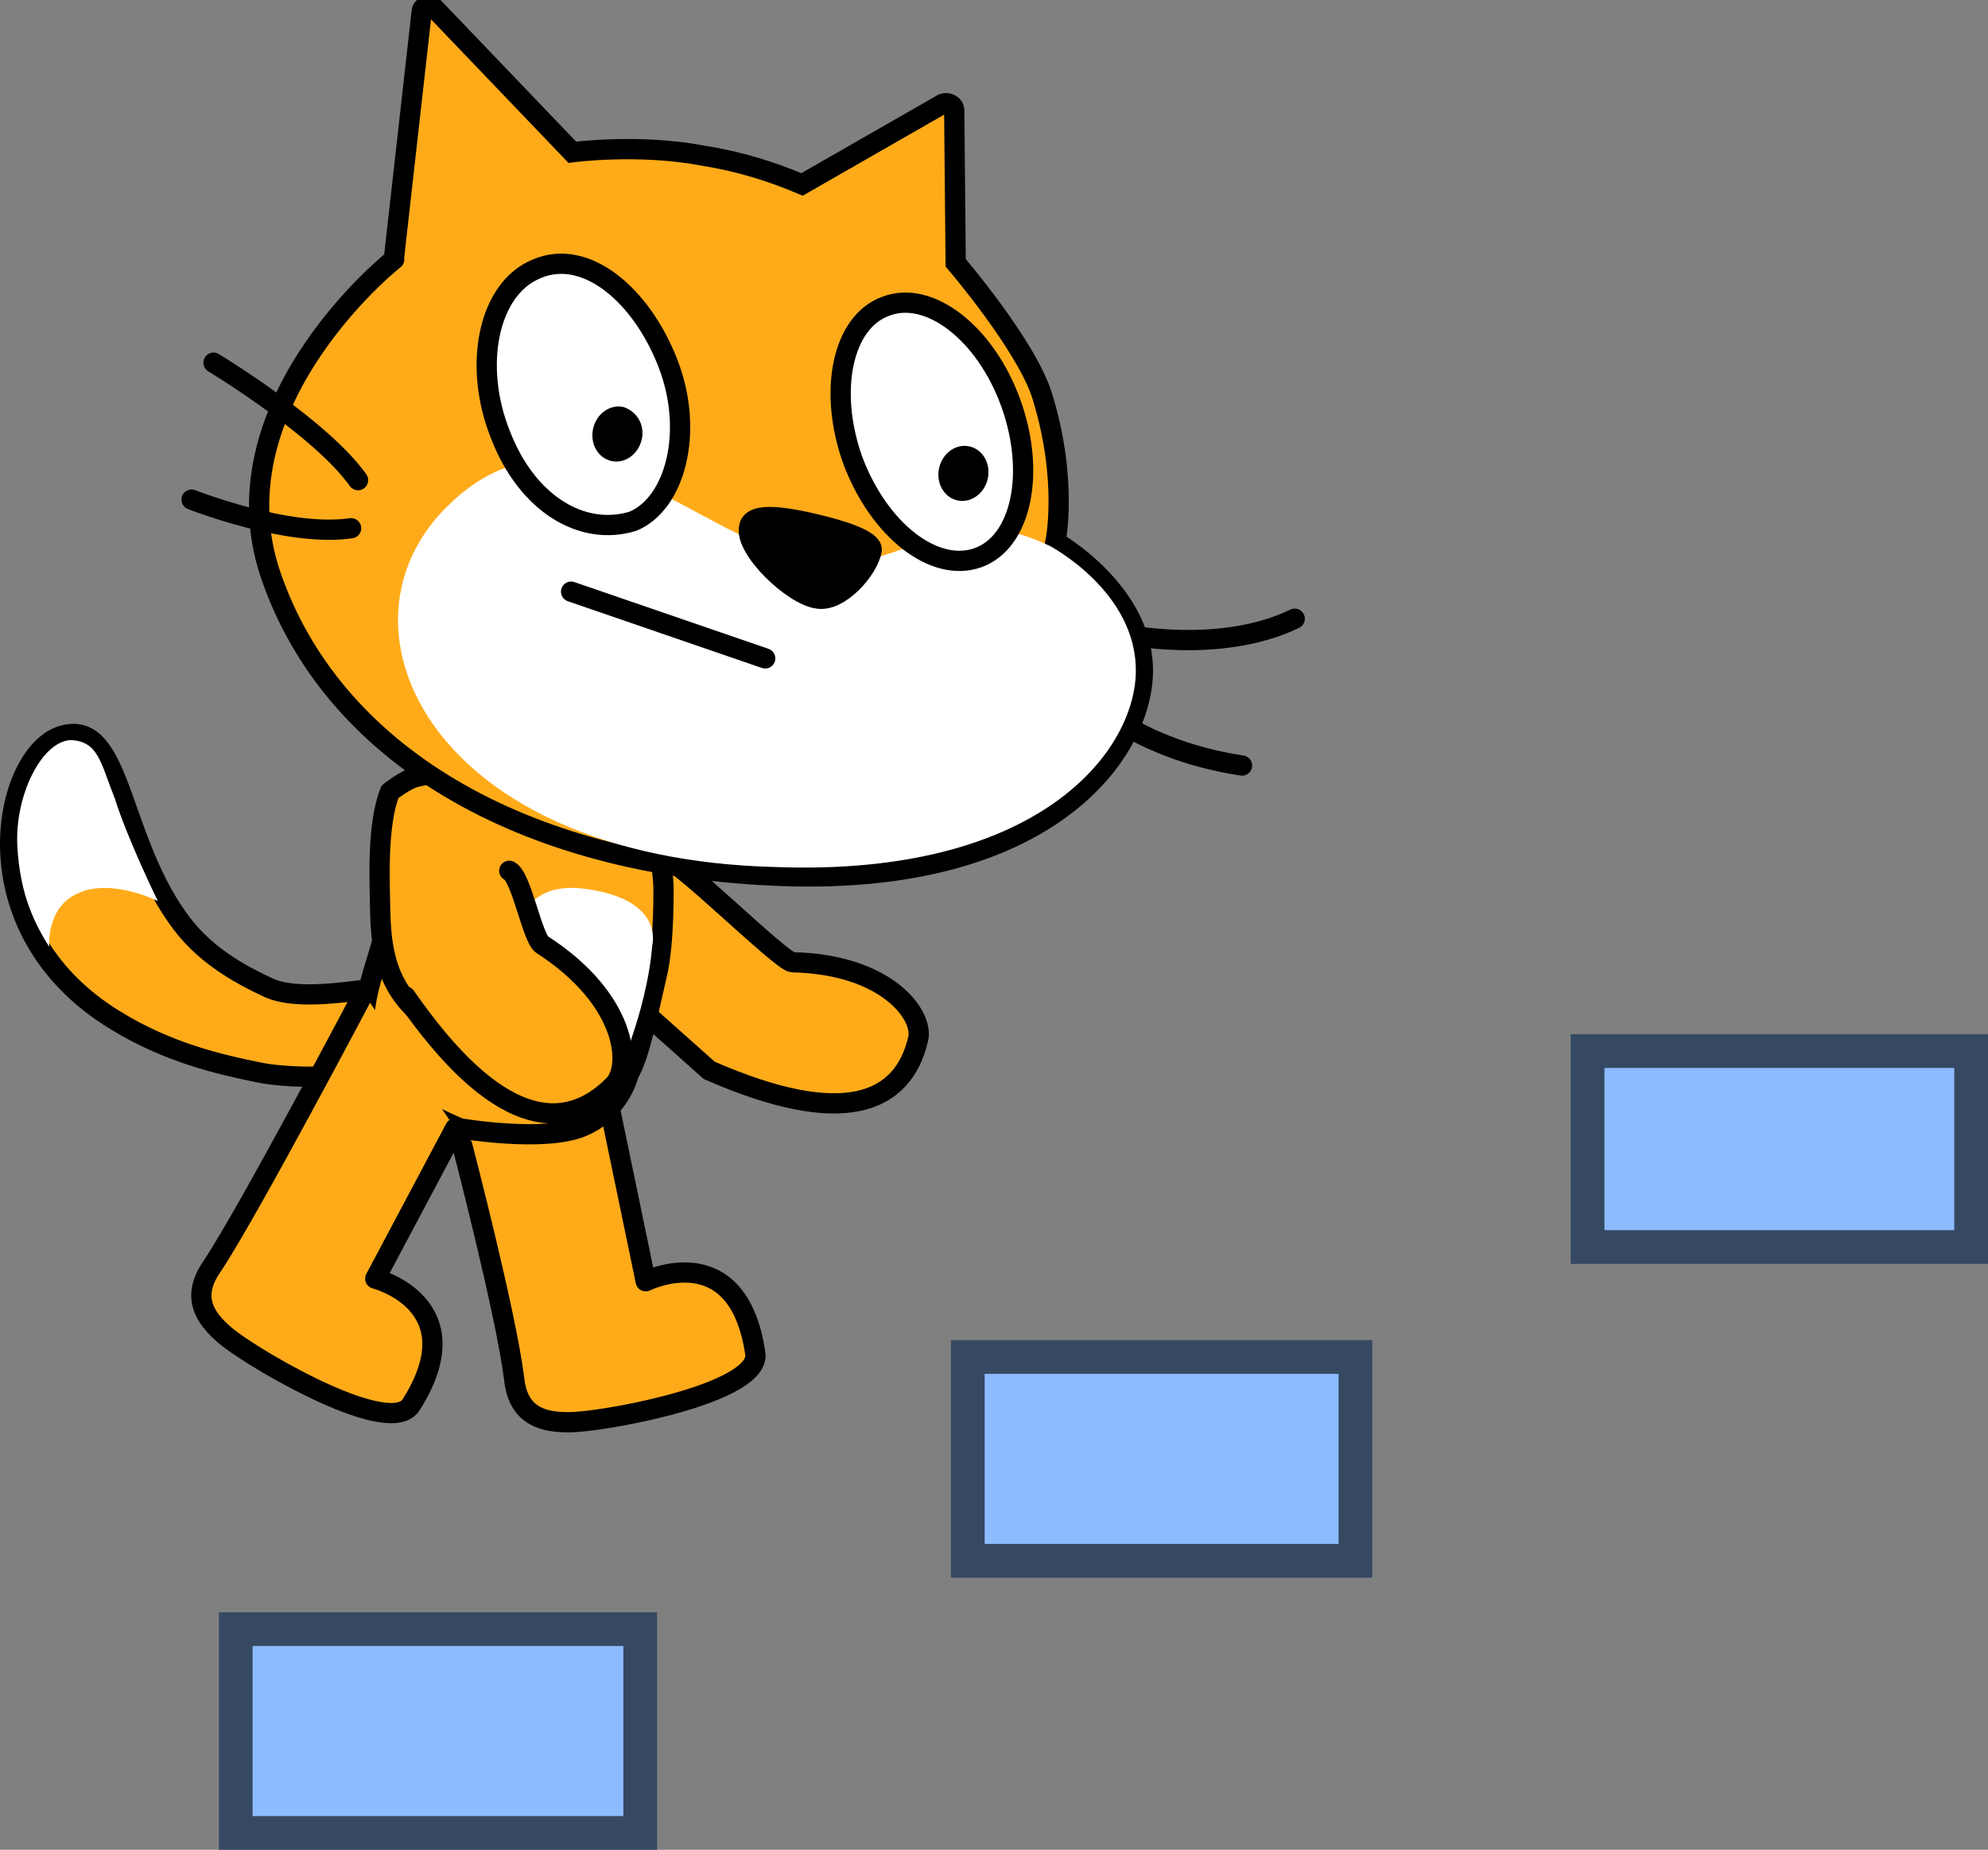 <svg version="1.1" xmlns="http://www.w3.org/2000/svg" xmlns:xlink="http://www.w3.org/1999/xlink" width="117.822" height="109.657" viewBox="0,0,117.822,109.657"><rect x="0" y="0" width="117.822" height="109.657" fill="#808080" stroke="none"/><g transform="translate(-187.442,-121.861)"><g data-paper-data="{&quot;isPaintingLayer&quot;:true}" stroke-miterlimit="10" stroke-dasharray="" stroke-dashoffset="0" style="mix-blend-mode: normal"><path d="M201.414,230.518v-12.081h23.973v12.081z" fill="#8cbcff" fill-rule="nonzero" stroke="#364963" stroke-width="2" stroke-linecap="butt" stroke-linejoin="miter"/><path d="M244.799,214.384v-12.081h22.974v12.081z" fill="#8cbcff" fill-rule="nonzero" stroke="#364963" stroke-width="2" stroke-linecap="butt" stroke-linejoin="miter"/><path d="M281.533,195.785v-11.617h22.731v11.617z" fill="#8cbcff" fill-rule="nonzero" stroke="#364963" stroke-width="2" stroke-linecap="butt" stroke-linejoin="miter"/><g><path d="M264.175,158.539c-4.461,2.161 -10.23,0.901 -10.23,0.901" fill="none" fill-rule="evenodd" stroke="#000000" stroke-width="1.2" stroke-linecap="round" stroke-linejoin="round"/><path d="M261.053,167.242c-5.125,-0.773 -7.886,-3.016 -7.886,-3.016" fill="none" fill-rule="evenodd" stroke="#000000" stroke-width="1.2" stroke-linecap="round" stroke-linejoin="round"/><g><path d="M225.834,182.069c-0.957,-1.488 -3.196,-3.613 -3.533,-5.53c0,0 0.888,-1.495 1.316,-1.9c0.584,-0.552 2.168,-2.089 2.168,-2.089l0.941,0.129c0.749,-0.083 7.027,6.212 7.687,6.226c5.588,0.119 7.787,3.134 7.445,4.545c-0.889,3.824 -4.407,5.361 -12.383,1.861z" fill="#ffab19" fill-rule="nonzero" stroke="#000000" stroke-width="1.2" stroke-linecap="round" stroke-linejoin="round"/><path d="M222.902,184.276l2.809,13.537c0,0 5.452,-2.709 6.492,4.263c0.376,2.287 -8.254,3.941 -10.699,4.085c-2.336,0.12 -3.407,-0.692 -3.6,-2.64c-0.489,-3.872 -3.061,-13.739 -3.061,-13.739" data-paper-data="{&quot;index&quot;:null}" fill="#ffab19" fill-rule="nonzero" stroke="#000000" stroke-width="1.2" stroke-linecap="round" stroke-linejoin="round"/><g fill-rule="evenodd"><path d="M212.552,180.295c0.565,0.468 1.755,1.503 -0.794,3.772c-2.549,2.269 -8.191,1.544 -8.829,1.396c-2.495,-0.497 -5.53,-1.204 -8.624,-3.103c-9,-5.464 -6.643,-15.946 -3.137,-16.897c3.426,-0.97 3.277,5.815 6.758,10.752c1.508,2.204 3.675,3.382 5.499,4.228c2.604,1.112 8.502,-0.714 9.128,-0.147z" fill="#ffab19" stroke="#000000" stroke-width="1.2" stroke-linecap="round" stroke-linejoin="round"/><path d="M194.252,169.212c0.776,2.454 2.545,6.066 2.545,6.066c0,0 -2.788,-1.407 -4.781,-0.44c-1.6,0.722 -1.689,2.554 -1.66,3.15c-0.796,-1.28 -1.739,-3.015 -1.887,-5.997c-0.148,-2.981 1.432,-6.15 3.141,-6.257c1.672,0.053 1.792,1.344 2.642,3.478z" fill="#ffffff" stroke="none" stroke-width="1" stroke-linecap="butt" stroke-linejoin="miter"/></g><g fill-rule="evenodd"><path d="M222.004,188.625c-2.252,0.991 -7.302,0.125 -7.302,0.125c-8.987,-3.761 -4.784,-8.513 -4.175,-12.988c0.668,-3.881 1.537,-6.627 6.474,-7.524c2.743,-0.646 4.57,2.003 6.217,1.262c2.486,-1.073 3.478,2.768 3.547,4.946c0,0 0.05,3.244 -0.367,5.085c-0.525,2.237 -1.046,4.935 -1.689,5.984c0,0 -0.453,2.12 -2.705,3.111z" fill="#ffab19" stroke="#000000" stroke-width="1.2" stroke-linecap="round" stroke-linejoin="round"/><path d="M223.768,186.206c0,0 -1.804,0.346 -3.477,-0.315c-3.628,-1.132 -3.465,-3.804 -2.876,-6.771c0.647,-2.373 0.977,-5.327 5.284,-4.475c4.094,0.76 3.4,3.24 3.4,3.24c-0.318,4.095 -2.331,8.321 -2.331,8.321z" fill="#ffffff" stroke="none" stroke-width="1" stroke-linecap="butt" stroke-linejoin="miter"/></g><path d="M214.417,188.75l-4.734,8.909c0,0 5.898,1.511 2.129,7.469c-1.209,1.977 -8.824,-2.41 -10.769,-3.898c-1.847,-1.435 -2.127,-2.75 -1,-4.351c2.16,-3.251 8.951,-16.137 8.951,-16.137" data-paper-data="{&quot;index&quot;:null}" fill="#ffab19" fill-rule="nonzero" stroke="#000000" stroke-width="1.2" stroke-linecap="round" stroke-linejoin="round"/><g data-paper-data="{&quot;index&quot;:null}" fill="#ffab19" fill-rule="nonzero" stroke="#000000" stroke-width="1.2" stroke-linecap="round" stroke-linejoin="round"><path d="M220.677,179.712c-0.461,0.023 -6.309,3.485 -6.724,3.41c-2.927,-1.73 -3.905,-3.625 -3.976,-7.189c-0.038,-1.894 -0.194,-5.193 0.575,-7.131c0,0 0.956,-0.759 1.574,-0.888c0.842,-0.176 3.149,-0.688 3.149,-0.688"/><path d="M217.625,173.481c0.73,0.345 1.359,3.998 1.953,4.381c5.03,3.245 5.342,7.228 4.238,8.324c-2.957,2.988 -7.028,2.415 -12.337,-5.253"/></g><path d="M243.333,128.003c0.277,-0.104 0.658,0.069 0.663,0.407l0.086,9.03c0,0 4.237,4.944 5.141,7.934c1.533,4.988 0.775,8.601 0.775,8.601c0,0 5.28,2.998 5.178,7.774c-0.102,4.776 -5.625,12.583 -21.329,12.041c-15.704,-0.542 -26.815,-7.425 -30.365,-17.851c-3.55,-10.426 7.926,-19.204 7.297,-18.677l1.653,-14.687c-0.005,-0.338 0.45,-0.485 0.732,-0.251l8.194,8.561c0,0 3.91,-0.521 7.701,0.194c2.274,0.361 4.153,0.967 5.916,1.715z" fill="#ffab19" fill-rule="evenodd" stroke="#000000" stroke-width="1.2" stroke-linecap="butt" stroke-linejoin="miter"/><path d="M249.684,154.237c0,0 5.176,2.721 5.074,7.497c-0.102,4.776 -5.852,12.109 -21.377,11.524c-20.258,-0.509 -26.764,-14.149 -19.441,-21.369c7.342,-7.299 14.834,2.108 21.654,3.191c5.844,0.94 7.655,-3.943 14.09,-0.844z" fill="#ffffff" fill-rule="evenodd" stroke="none" stroke-width="1" stroke-linecap="butt" stroke-linejoin="miter"/><path d="M235.758,152.93c1.677,0.391 3.397,0.96 3.347,1.537c-0.181,1.137 -1.9,3.094 -3.196,2.876c-1.475,-0.175 -4.364,-2.953 -4.067,-4.231c0.143,-0.977 2.318,-0.555 3.916,-0.183z" fill="#000000" fill-rule="evenodd" stroke="#000000" stroke-width="1.2" stroke-linecap="round" stroke-linejoin="round"/><path d="M200.096,143.361c0,0 6.348,3.836 8.566,6.963" fill="none" fill-rule="evenodd" stroke="#000000" stroke-width="1.2" stroke-linecap="round" stroke-linejoin="round"/><path d="M208.251,153.175c-3.751,0.558 -9.456,-1.697 -9.456,-1.697" fill="none" fill-rule="evenodd" stroke="#000000" stroke-width="1.2" stroke-linecap="round" stroke-linejoin="round"/><g fill-rule="evenodd"><path d="M247.359,145.781c1.479,4.134 0.61,8.225 -1.961,9.142c-2.571,0.917 -5.854,-1.616 -7.413,-5.768c-1.479,-4.134 -0.61,-8.225 1.961,-9.142c2.59,-0.997 5.934,1.635 7.413,5.768z" fill="#ffffff" stroke="#000000" stroke-width="1.2" stroke-linecap="round" stroke-linejoin="round"/><path d="M245.979,150.259c-0.205,0.879 -1.011,1.449 -1.81,1.262c-0.799,-0.186 -1.27,-1.054 -1.066,-1.932c0.205,-0.879 1.011,-1.449 1.81,-1.262c0.799,0.186 1.27,1.054 1.066,1.932" fill="#000000" stroke="none" stroke-width="1" stroke-linecap="butt" stroke-linejoin="miter"/></g><g fill-rule="evenodd"><path d="M227.031,143.404c1.577,4.072 0.413,8.348 -2.097,9.363c-2.989,0.904 -6.243,-1.033 -7.82,-5.105c-1.657,-4.091 -0.757,-8.681 2.129,-9.861c2.904,-1.26 6.211,1.531 7.789,5.603z" fill="#ffffff" stroke="#000000" stroke-width="1.2" stroke-linecap="round" stroke-linejoin="round"/><path d="M225.473,147.924c-0.205,0.879 -1.011,1.449 -1.81,1.262c-0.799,-0.186 -1.27,-1.054 -1.066,-1.932c0.205,-0.879 1.011,-1.449 1.81,-1.262c0.78,0.266 1.27,1.054 1.066,1.932" fill="#000000" stroke="none" stroke-width="1" stroke-linecap="butt" stroke-linejoin="miter"/></g><path d="M221.288,156.934l11.504,3.957" fill="none" fill-rule="nonzero" stroke="#000000" stroke-width="1.2" stroke-linecap="round" stroke-linejoin="miter"/></g></g></g></g></svg>